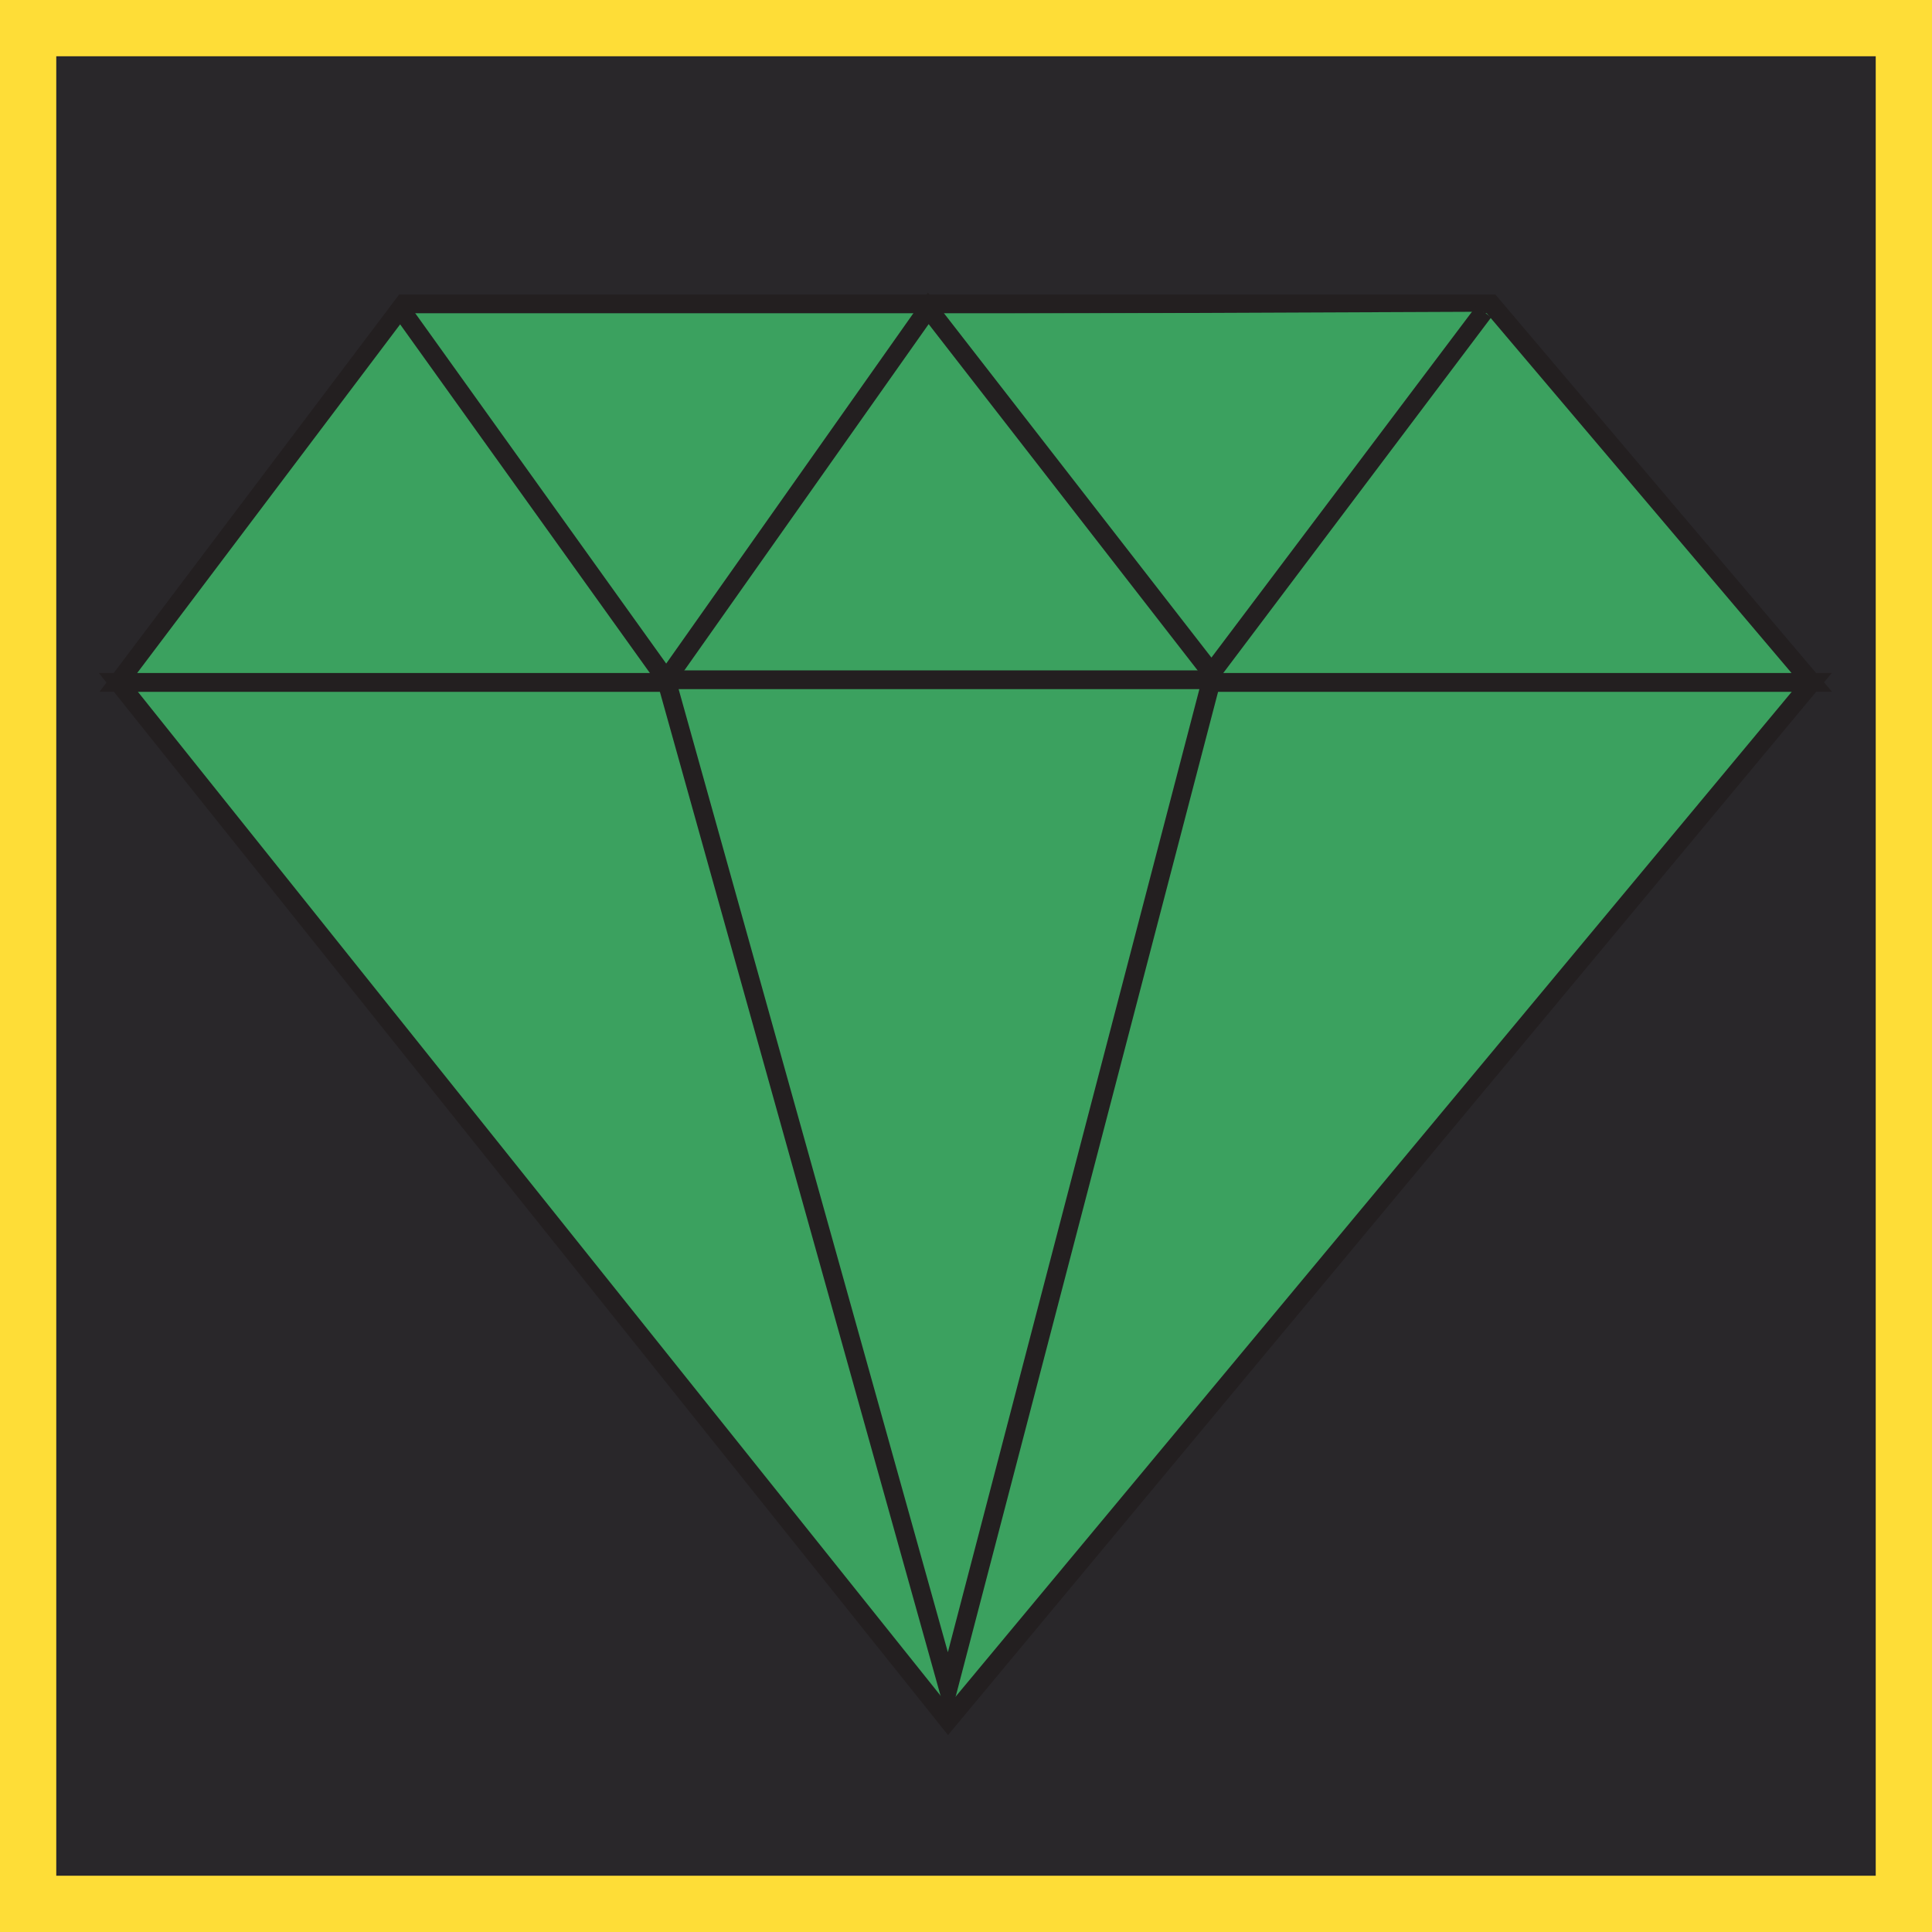 <svg xmlns="http://www.w3.org/2000/svg" viewBox="0 0 103 103"><defs><style>.cls-1{fill:#29272a;stroke:#fedd37;stroke-width:3px;}.cls-1,.cls-2{stroke-miterlimit:10;}.cls-2{fill:#3ba15f;stroke:#231f20;}</style></defs><title>Asset 2</title><g id="Layer_2" data-name="Layer 2"><g id="Layer_1-2" data-name="Layer 1"><rect class="cls-1" x="1.5" y="1.5" width="100" height="100"/><polygon class="cls-2" points="96.59 36.38 96.22 36.38 6.31 36.38 50.55 91.71 96.59 36.38"/><polygon class="cls-2" points="79.49 16.2 21.53 16.2 6.31 36.38 96.59 36.38 79.49 16.2"/><polyline class="cls-2" points="21.68 16.86 21.38 16.5 35.52 36.24 49.49 16.44 64.59 35.88 79.1 16.62"/><polygon class="cls-2" points="50.55 90 35.52 36.24 64.59 36.24 50.55 90"/></g></g></svg>